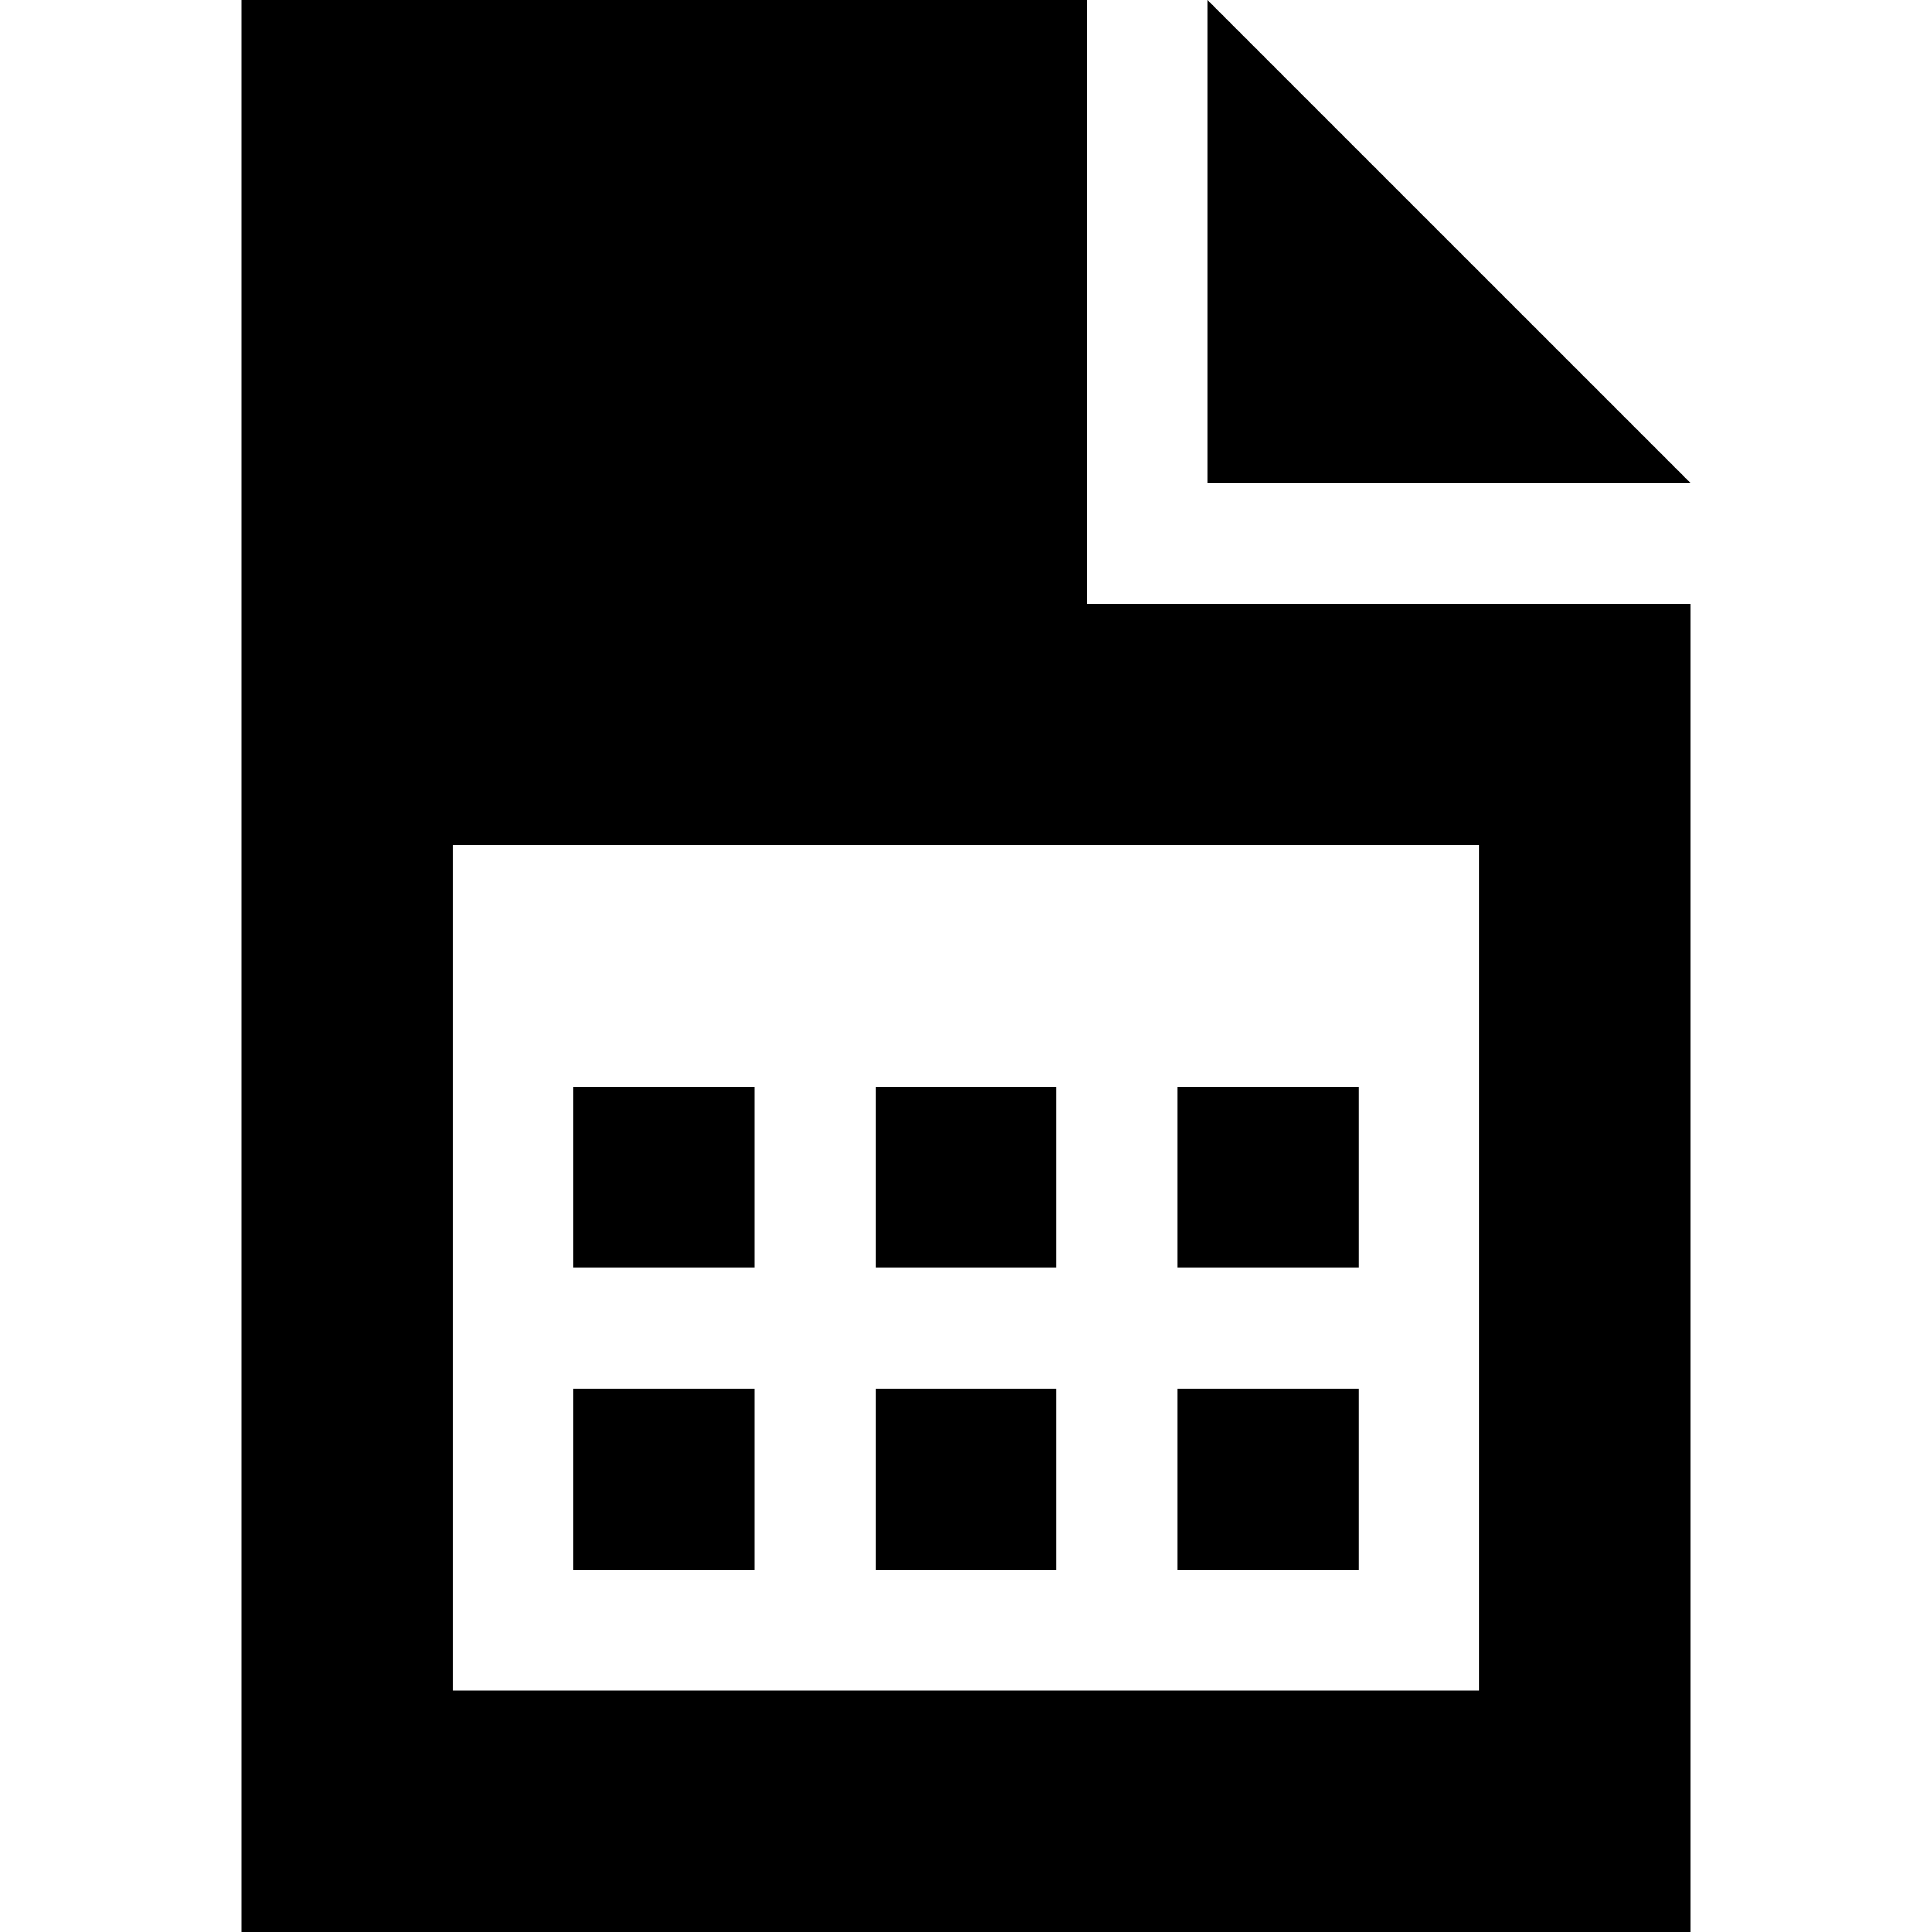 <svg xmlns="http://www.w3.org/2000/svg" width="24" height="24" viewBox="0 0 384 512"><path d="M224 0L0 0 0 512l384 0 0-352-160 0L224 0zm32 0l0 128 128 0L256 0zM72 224l240 0 16 0 0 16 0 32 0 80 0 80 0 16-16 0-80 0-80 0-80 0-16 0 0-16 0-80 0-80 0-32 0-16 16 0zM88 336l48 0 0-48-48 0 0 48zm80 0l48 0 0-48-48 0 0 48zm80 0l48 0 0-48-48 0 0 48zm0 32l0 48 48 0 0-48-48 0zm-32 0l-48 0 0 48 48 0 0-48zm-80 0l-48 0 0 48 48 0 0-48z"/></svg>